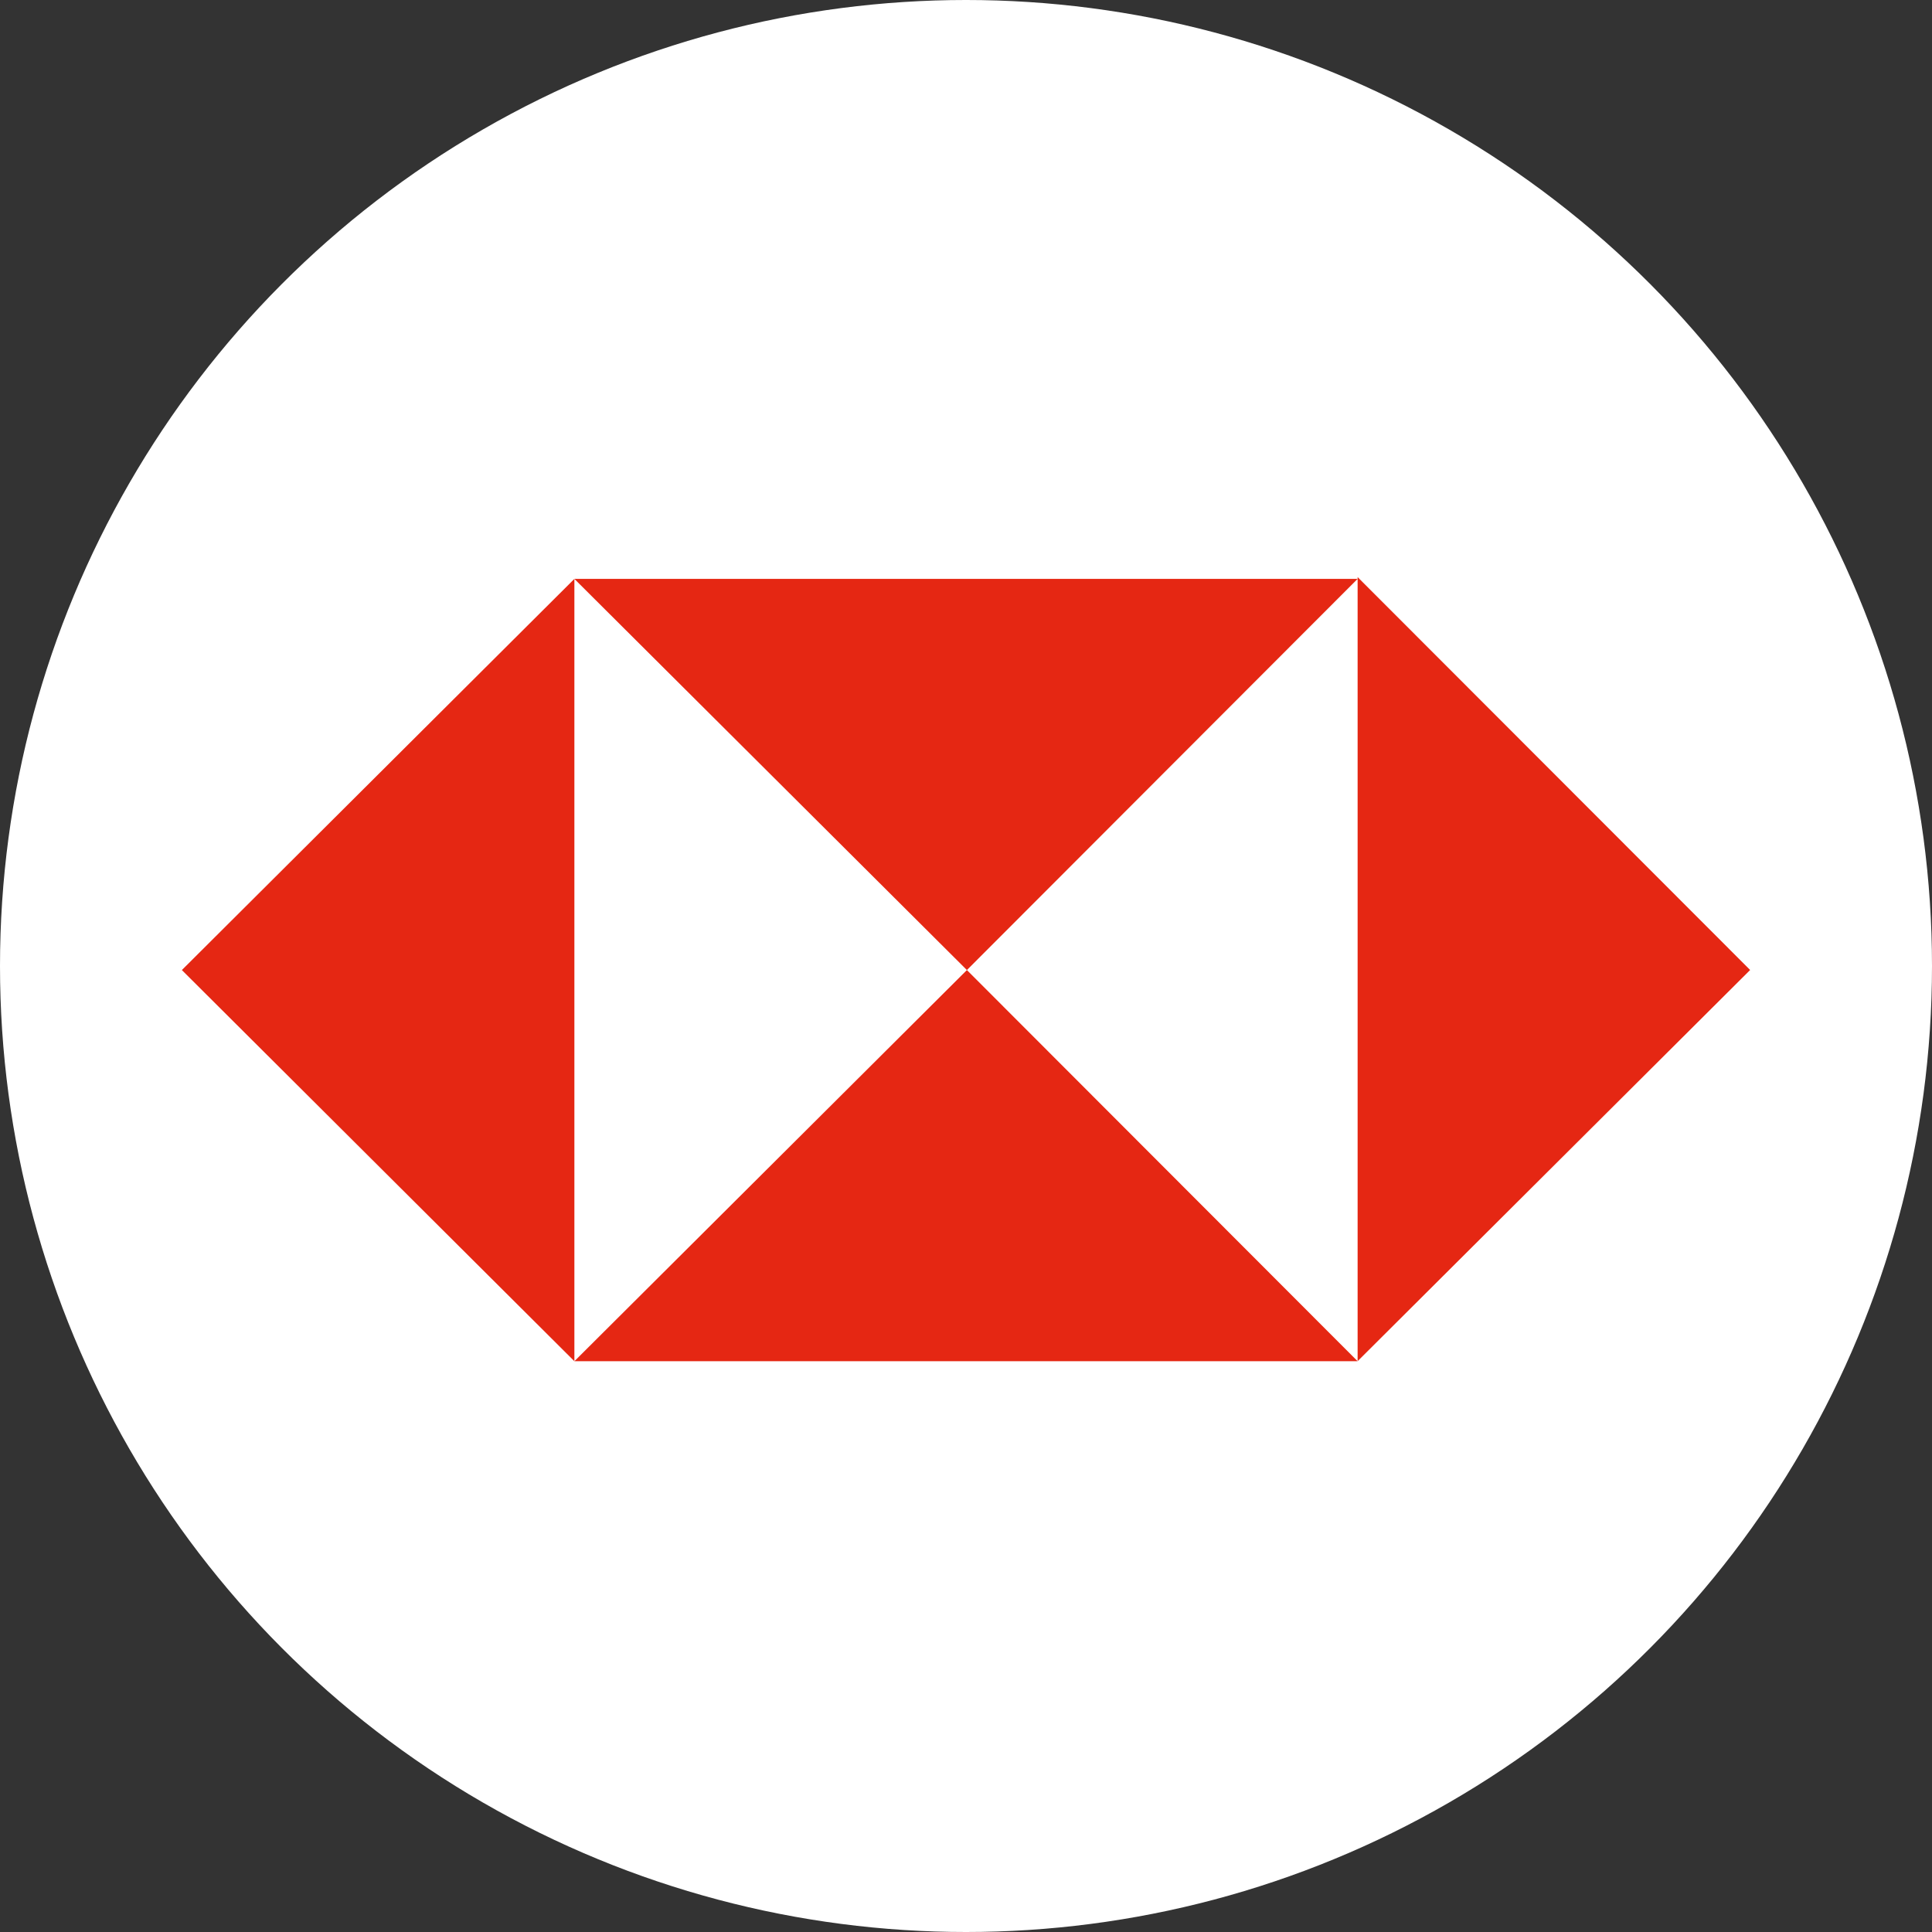 <svg xmlns="http://www.w3.org/2000/svg" width="30" height="30" fill="none"  xmlns:v="https://vecta.io/nano"><rect width="100%" height="100%" fill="#333333" stroke="none"/><circle cx="15" cy="15" r="15" fill="#fff"/><path d="M21.081 21.136l6.095-6.074-6.095-6.101v12.175zM8.919 8.989l6.095 6.074 6.067-6.074H8.919zm-6.095 6.074l6.095 6.074V8.989l-6.095 6.074zm6.095 6.074h12.162l-6.067-6.074-6.095 6.074z" fill="#e52713"/></svg>
